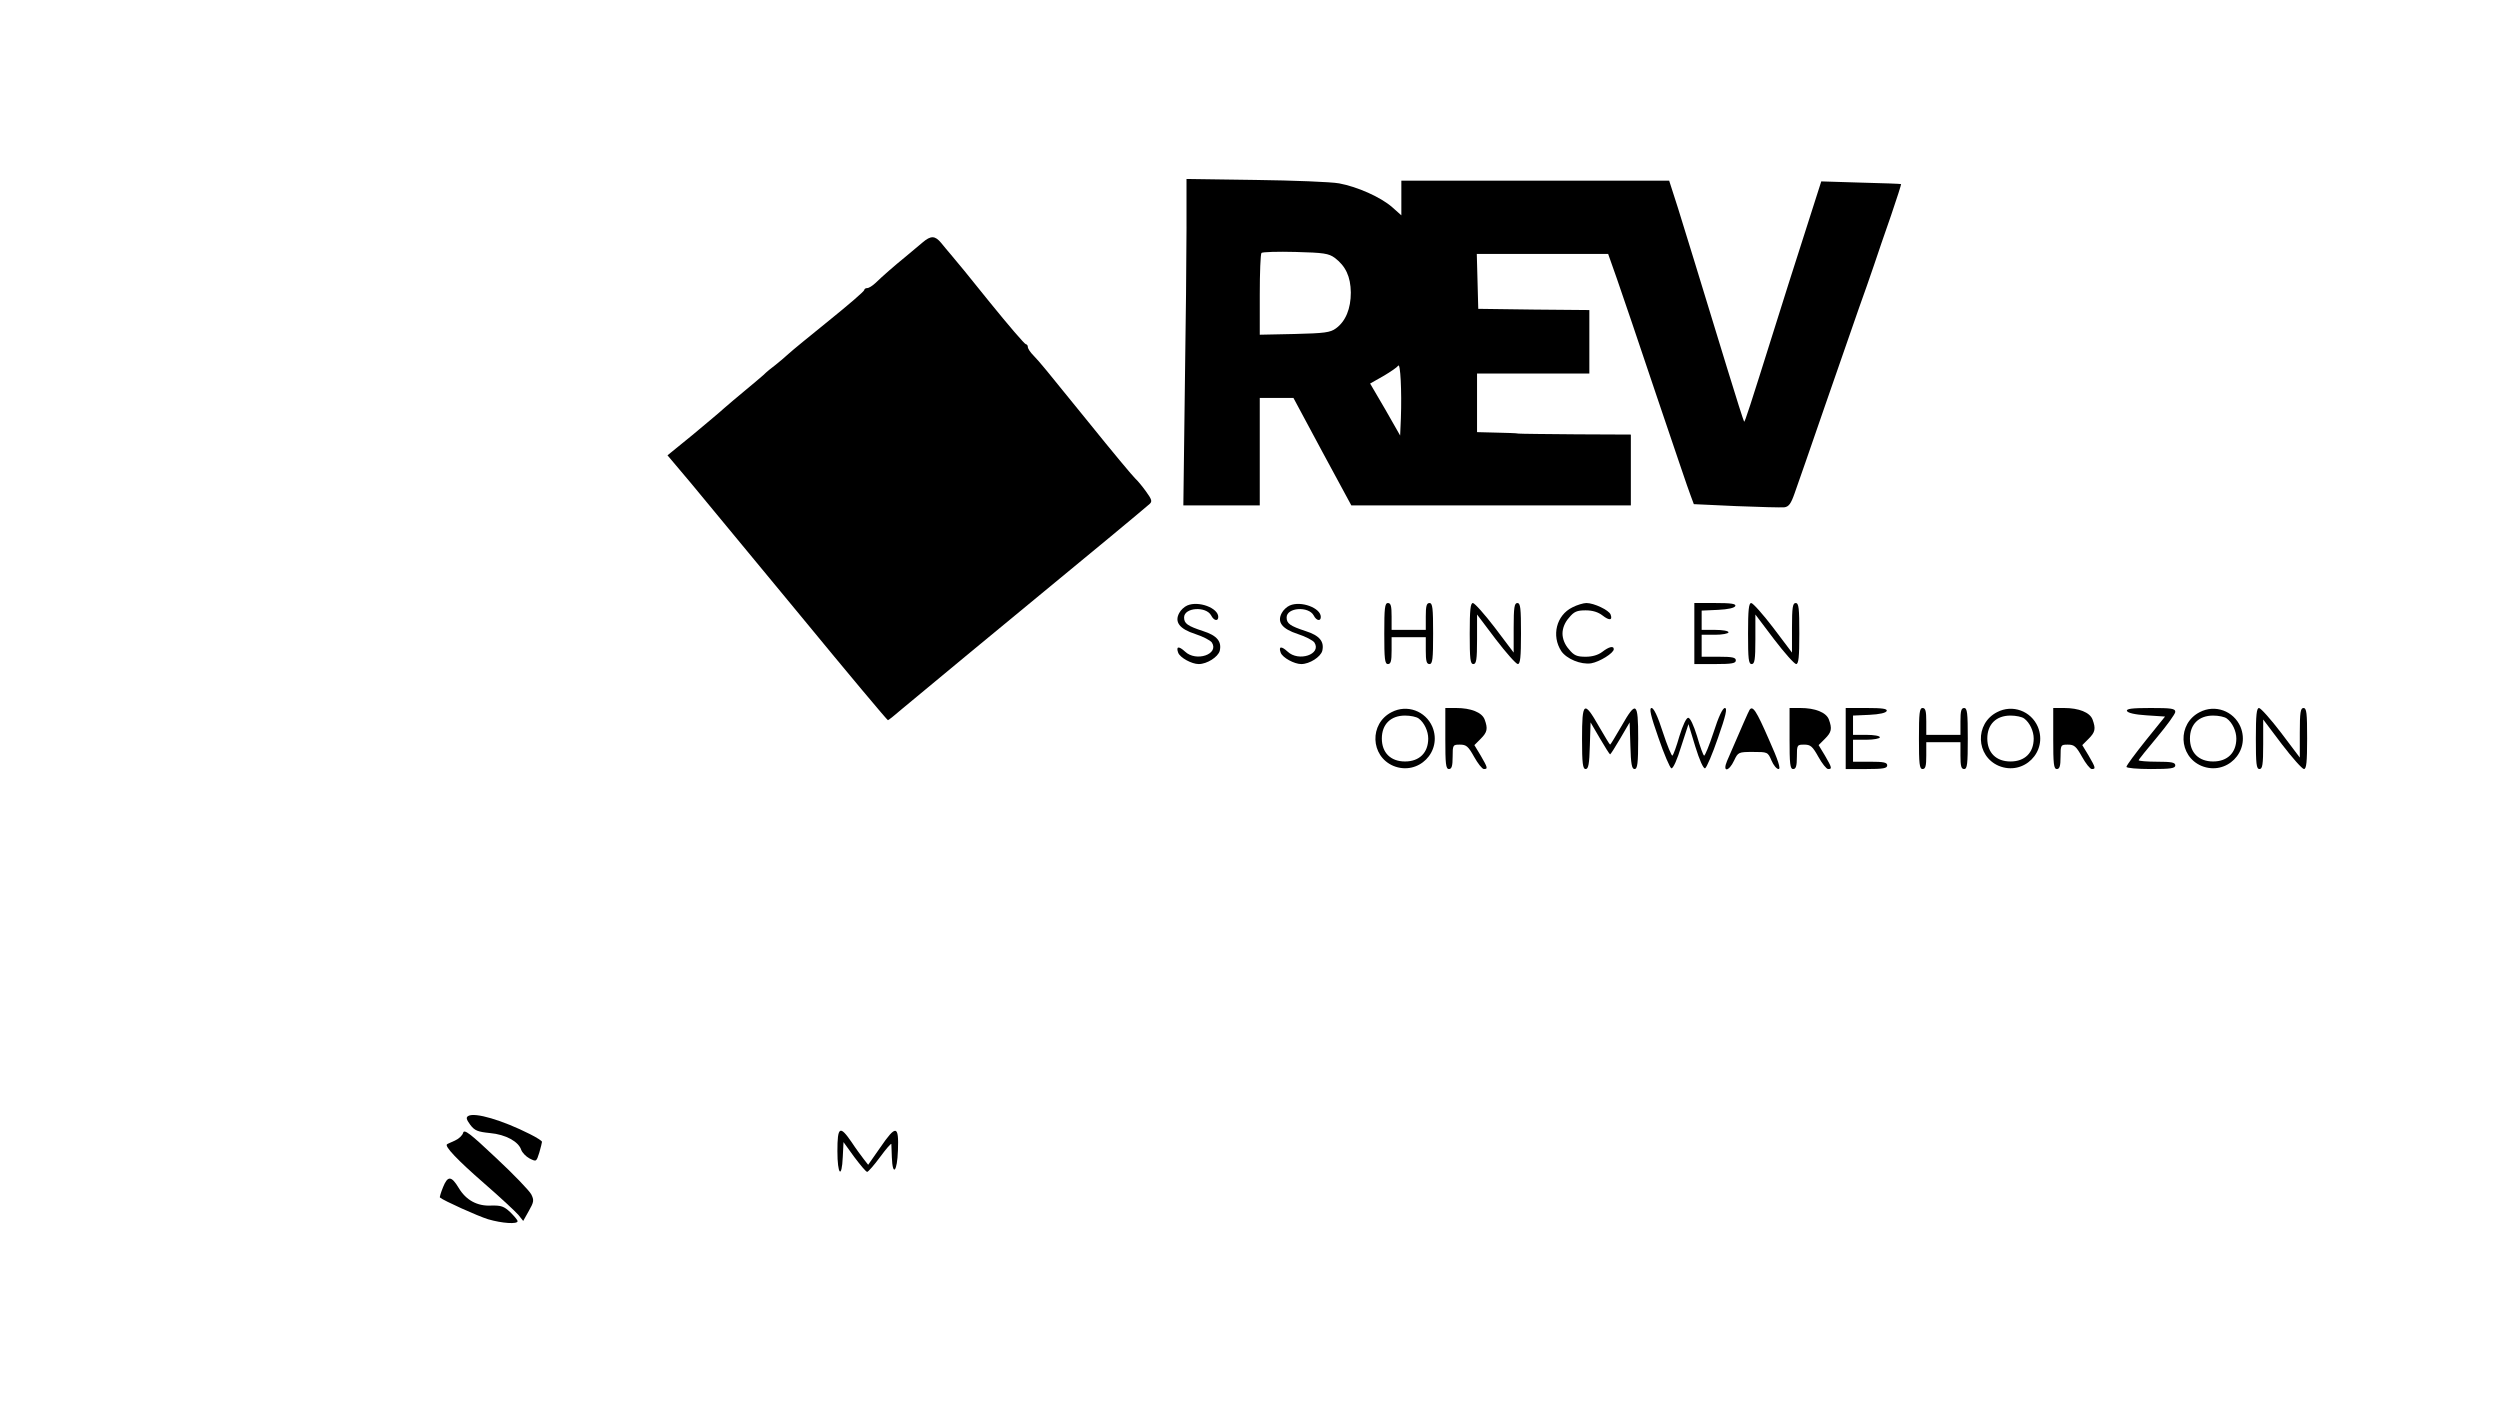 <?xml version="1.0" standalone="no"?>
<!DOCTYPE svg PUBLIC "-//W3C//DTD SVG 20010904//EN"
 "http://www.w3.org/TR/2001/REC-SVG-20010904/DTD/svg10.dtd">
<svg version="1.0" xmlns="http://www.w3.org/2000/svg"
 width="1024pt" height="576pt" viewBox="0 0 1024 576"
 preserveAspectRatio="xMidYMid meet">
<g transform="translate(0,576) scale(0.1,-0.1)"
fill="#000000" stroke="none">
<path d="M4860 4831 c0 -108 -3 -409 -7 -668 l-6 -473 156 0 157 0 0 220 0
220 69 0 69 0 118 -220 119 -220 572 0 573 0 0 145 0 145 -222 1 c-123 1 -230
2 -238 3 -8 2 -50 3 -92 4 l-78 2 0 120 0 120 230 0 230 0 0 130 0 130 -227 2
-228 3 -3 113 -3 112 269 0 269 0 36 -102 c20 -57 93 -272 162 -478 70 -206
132 -391 140 -410 l13 -35 173 -8 c96 -4 185 -6 197 -5 19 2 28 15 43 58 11
30 67 192 125 360 58 168 121 348 139 400 19 52 46 130 61 174 14 43 46 135
70 204 24 70 42 127 41 128 -1 1 -75 4 -164 6 l-163 5 -69 -216 c-38 -119 -93
-290 -121 -381 -104 -331 -123 -390 -126 -387 -2 2 -33 99 -69 217 -128 418
-167 546 -202 658 l-36 112 -548 0 -549 0 0 -71 0 -71 -37 33 c-48 42 -143 84
-218 98 -33 6 -187 12 -342 14 l-283 4 0 -196z m607 -127 c45 -34 65 -77 66
-142 0 -66 -21 -118 -61 -147 -23 -17 -46 -20 -169 -23 l-143 -3 0 164 c0 90
3 167 7 171 4 4 67 6 140 4 115 -3 135 -6 160 -24z m271 -657 l-3 -71 -61 107
-62 106 53 30 c29 17 57 36 62 43 9 15 15 -105 11 -215z"/>
<path d="M3779 4767 c-14 -12 -45 -38 -68 -57 -48 -39 -96 -81 -126 -110 -12
-11 -26 -20 -33 -20 -7 0 -12 -4 -12 -8 0 -5 -64 -60 -142 -123 -78 -63 -154
-125 -169 -139 -15 -14 -39 -34 -53 -45 -15 -11 -37 -29 -49 -41 -12 -11 -47
-40 -77 -65 -29 -24 -67 -56 -84 -71 -16 -15 -75 -64 -130 -110 l-102 -83 97
-115 c52 -63 254 -307 448 -542 194 -236 355 -428 358 -428 2 0 30 22 61 49
50 42 381 316 852 704 80 66 151 126 159 133 11 10 9 18 -15 51 -15 21 -35 45
-44 53 -9 8 -95 111 -190 229 -189 233 -195 241 -227 275 -13 13 -23 28 -23
35 0 6 -4 11 -8 11 -5 0 -71 77 -148 172 -76 95 -148 183 -159 195 -11 13 -29
34 -40 48 -25 30 -42 31 -76 2z"/>
<path d="M4863 3280 c-12 -5 -27 -19 -33 -31 -20 -37 1 -65 66 -86 31 -10 62
-26 68 -35 30 -48 -65 -80 -110 -37 -26 24 -38 22 -28 -5 8 -20 55 -46 84 -46
34 0 79 29 86 54 9 38 -11 63 -68 81 -64 21 -78 31 -78 56 0 41 90 47 111 8
11 -22 29 -25 29 -6 0 37 -81 67 -127 47z"/>
<path d="M5283 3280 c-12 -5 -27 -19 -33 -31 -20 -37 1 -65 66 -86 31 -10 62
-26 68 -35 30 -48 -65 -80 -110 -37 -26 24 -38 22 -28 -5 8 -20 55 -46 84 -46
34 0 79 29 86 54 9 38 -11 63 -68 81 -64 21 -78 31 -78 56 0 41 90 47 111 8
11 -22 29 -25 29 -6 0 37 -81 67 -127 47z"/>
<path d="M5670 3165 c0 -104 2 -125 15 -125 12 0 15 13 15 55 l0 55 70 0 70 0
0 -55 c0 -42 3 -55 15 -55 13 0 15 21 15 125 0 104 -2 125 -15 125 -12 0 -15
-13 -15 -55 l0 -55 -70 0 -70 0 0 55 c0 42 -3 55 -15 55 -13 0 -15 -21 -15
-125z"/>
<path d="M6020 3165 c0 -104 2 -125 15 -125 12 0 15 18 15 101 l0 102 77 -102
c42 -55 83 -101 90 -101 10 0 13 28 13 125 0 104 -2 125 -15 125 -12 0 -15
-18 -15 -101 l0 -102 -77 102 c-42 55 -83 101 -90 101 -10 0 -13 -28 -13 -125z"/>
<path d="M6440 3272 c-65 -32 -86 -116 -45 -179 22 -32 80 -56 122 -50 35 6
93 42 93 58 0 15 -20 10 -47 -11 -17 -13 -41 -20 -68 -20 -36 0 -48 5 -69 31
-17 19 -26 43 -26 64 0 21 9 45 26 64 21 26 33 31 69 31 28 0 51 -7 69 -21 28
-22 42 -20 33 4 -7 18 -68 47 -99 47 -12 0 -39 -8 -58 -18z"/>
<path d="M6940 3165 l0 -125 85 0 c69 0 85 3 85 15 0 12 -14 15 -70 15 l-70 0
0 45 0 45 55 0 c30 0 55 5 55 10 0 6 -25 10 -55 10 l-55 0 0 40 0 39 67 3 c42
2 68 8 71 16 3 9 -18 12 -82 12 l-86 0 0 -125z"/>
<path d="M7160 3165 c0 -104 2 -125 15 -125 12 0 15 18 15 101 l0 102 77 -102
c42 -55 83 -101 90 -101 10 0 13 28 13 125 0 104 -2 125 -15 125 -12 0 -15
-18 -15 -101 l0 -102 -77 102 c-42 55 -83 101 -90 101 -10 0 -13 -28 -13 -125z"/>
<path d="M5700 2843 c-92 -47 -87 -180 7 -220 102 -42 202 58 160 160 -28 65
-104 93 -167 60z m111 -26 c23 -17 39 -52 39 -82 0 -58 -36 -94 -95 -94 -59 0
-95 36 -95 94 0 58 36 94 95 94 22 0 47 -5 56 -12z"/>
<path d="M5920 2735 c0 -104 2 -125 15 -125 11 0 15 12 15 50 0 49 1 50 30 50
26 0 34 -7 58 -50 15 -27 33 -50 40 -50 17 0 16 5 -13 55 l-26 43 26 26 c27
27 30 41 16 79 -11 29 -56 47 -117 47 l-44 0 0 -125z"/>
<path d="M6480 2735 c0 -103 3 -125 15 -125 11 0 15 20 17 96 l3 95 38 -65
c21 -36 40 -66 42 -66 2 0 21 30 42 66 l38 65 3 -95 c2 -76 6 -96 17 -96 12 0
15 22 15 125 0 151 -8 157 -69 50 -24 -41 -44 -75 -46 -75 -2 0 -22 34 -46 75
-61 107 -69 101 -69 -50z"/>
<path d="M6793 2738 c23 -67 47 -123 53 -125 7 -2 24 36 40 89 l30 92 28 -92
c17 -55 33 -91 40 -89 6 2 30 58 53 125 32 91 39 122 28 122 -9 0 -26 -36 -46
-99 -18 -55 -36 -98 -39 -96 -4 2 -17 38 -29 80 -14 45 -28 75 -36 75 -8 0
-22 -30 -36 -75 -12 -42 -25 -78 -29 -80 -3 -2 -21 41 -39 96 -20 63 -37 99
-46 99 -11 0 -4 -31 28 -122z"/>
<path d="M7166 2852 c-5 -8 -31 -68 -92 -209 -20 -47 7 -45 29 2 16 34 18 35
77 35 60 0 61 0 76 -35 8 -19 21 -35 29 -35 10 0 -1 35 -40 122 -51 117 -66
140 -79 120z"/>
<path d="M7330 2735 c0 -104 2 -125 15 -125 11 0 15 12 15 50 0 49 1 50 30 50
26 0 34 -7 58 -50 15 -27 33 -50 40 -50 17 0 16 5 -13 55 l-26 43 26 26 c27
27 30 41 16 79 -11 29 -56 47 -117 47 l-44 0 0 -125z"/>
<path d="M7560 2735 l0 -125 85 0 c69 0 85 3 85 15 0 12 -14 15 -70 15 l-70 0
0 45 0 45 55 0 c30 0 55 5 55 10 0 6 -25 10 -55 10 l-55 0 0 40 0 39 67 3 c42
2 68 8 71 16 3 9 -18 12 -82 12 l-86 0 0 -125z"/>
<path d="M7860 2735 c0 -104 2 -125 15 -125 12 0 15 13 15 55 l0 55 70 0 70 0
0 -55 c0 -42 3 -55 15 -55 13 0 15 21 15 125 0 104 -2 125 -15 125 -12 0 -15
-13 -15 -55 l0 -55 -70 0 -70 0 0 55 c0 42 -3 55 -15 55 -13 0 -15 -21 -15
-125z"/>
<path d="M8180 2843 c-92 -47 -87 -180 7 -220 102 -42 202 58 160 160 -28 65
-104 93 -167 60z m111 -26 c23 -17 39 -52 39 -82 0 -58 -36 -94 -95 -94 -59 0
-95 36 -95 94 0 58 36 94 95 94 22 0 47 -5 56 -12z"/>
<path d="M8410 2735 c0 -104 2 -125 15 -125 11 0 15 12 15 50 0 49 1 50 30 50
26 0 34 -7 58 -50 15 -27 33 -50 40 -50 17 0 16 5 -13 55 l-26 43 26 26 c27
27 30 41 16 79 -11 29 -56 47 -117 47 l-44 0 0 -125z"/>
<path d="M8712 2848 c3 -8 32 -15 80 -18 l76 -5 -79 -98 c-43 -54 -79 -102
-79 -108 0 -5 44 -9 100 -9 82 0 100 3 100 15 0 12 -15 15 -75 15 -41 0 -75 3
-75 6 0 3 34 45 75 94 41 49 75 96 75 104 0 14 -16 16 -101 16 -76 0 -100 -3
-97 -12z"/>
<path d="M9010 2843 c-92 -47 -87 -180 7 -220 102 -42 202 58 160 160 -28 65
-104 93 -167 60z m111 -26 c23 -17 39 -52 39 -82 0 -58 -36 -94 -95 -94 -59 0
-95 36 -95 94 0 58 36 94 95 94 22 0 47 -5 56 -12z"/>
<path d="M9240 2735 c0 -104 2 -125 15 -125 12 0 15 18 15 101 l0 102 77 -102
c42 -55 83 -101 90 -101 10 0 13 28 13 125 0 104 -2 125 -15 125 -12 0 -15
-18 -15 -101 l0 -102 -77 102 c-42 55 -83 101 -90 101 -10 0 -13 -28 -13 -125z"/>
<path d="M1918 1189 c-10 -6 -8 -14 8 -36 18 -24 31 -29 81 -34 65 -6 117 -35
128 -69 4 -11 19 -27 34 -35 28 -14 28 -14 40 24 6 21 11 41 11 44 0 4 -22 18
-50 32 -113 57 -225 90 -252 74z"/>
<path d="M1897 1120 c-3 -11 -18 -25 -34 -32 -15 -7 -30 -13 -32 -15 -11 -8
42 -64 151 -159 68 -59 131 -118 142 -131 l19 -24 23 41 c21 37 22 44 10 68
-8 15 -72 82 -144 149 -108 102 -131 119 -135 103z"/>
<path d="M3430 1045 c0 -97 18 -116 22 -24 l3 61 44 -61 c25 -33 48 -61 53
-61 4 0 28 27 53 61 25 34 45 57 46 53 0 -5 1 -29 2 -54 3 -81 22 -60 25 28 4
104 -8 106 -73 11 l-49 -70 -18 23 c-10 13 -33 44 -50 70 -48 70 -58 64 -58
-37z"/>
<path d="M1815 898 c-9 -22 -15 -42 -13 -43 15 -13 155 -76 197 -89 58 -17
121 -21 121 -8 0 5 -14 21 -30 37 -26 24 -37 28 -78 27 -57 -3 -103 22 -133
72 -30 50 -45 51 -64 4z"/>
</g>
</svg>
